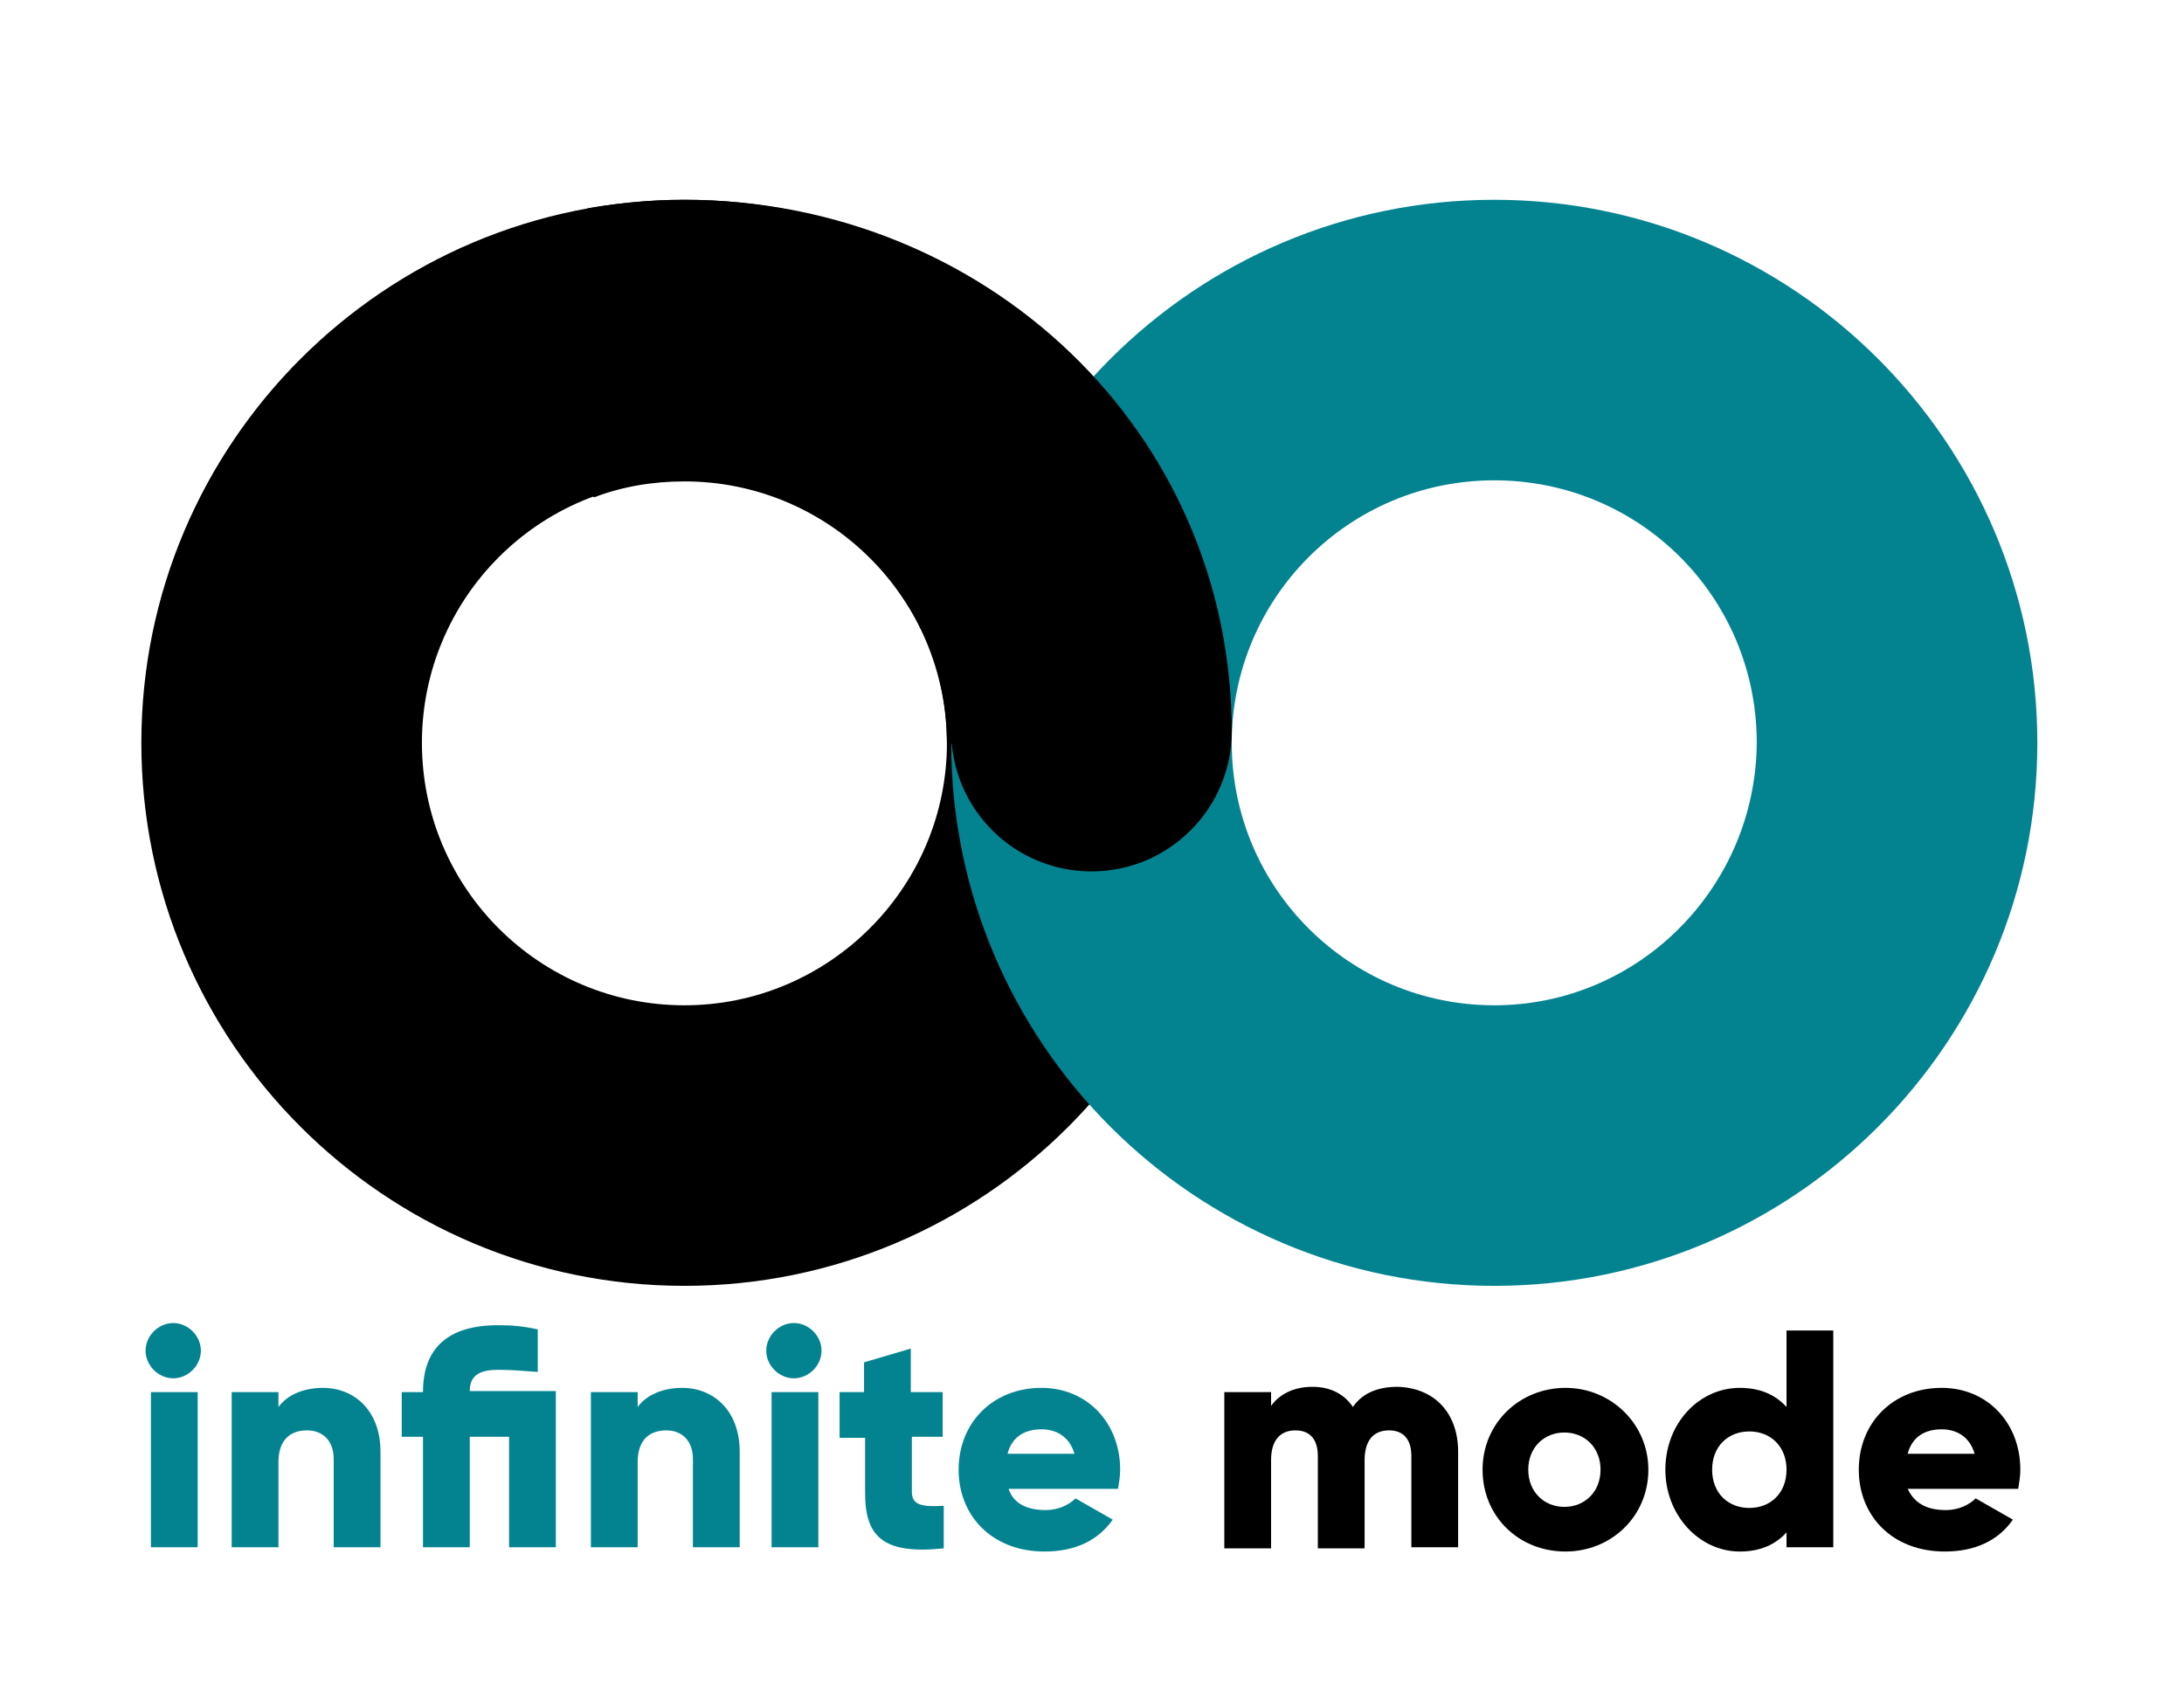 <?xml version="1.0" encoding="utf-8"?>
<!-- Generator: Adobe Illustrator 21.0.0, SVG Export Plug-In . SVG Version: 6.00 Build 0)  -->
<svg version="1.1" id="Calque_1" xmlns="http://www.w3.org/2000/svg" xmlns:xlink="http://www.w3.org/1999/xlink" x="0px" y="0px"
	 viewBox="0 0 205.5 160.5" style="enable-background:new 0 0 205.5 160.5;" xml:space="preserve">
<style type="text/css">
	.st0{fill:#038390;}
</style>
<path d="M64.4,18.8c-28.2,0-51.1,22.9-51.1,51.1c0,28.2,22.9,51.1,51.1,51.1s51.1-22.9,51.1-51.1C115.6,41.7,92.6,18.8,64.4,18.8z
	 M64.4,94.6c-13.6,0-24.7-11-24.7-24.7c0-13.6,11-24.7,24.7-24.7s24.7,11,24.7,24.7C89.1,83.5,78,94.6,64.4,94.6z"/>
<path class="st0" d="M140.6,18.8c-28.2,0-51.1,22.9-51.1,51.1c0,28.2,22.9,51.1,51.1,51.1s51.1-22.9,51.1-51.1
	C191.7,41.7,168.8,18.8,140.6,18.8z M140.6,94.6c-13.6,0-24.7-11-24.7-24.7c0-13.6,11-24.7,24.7-24.7s24.7,11,24.7,24.7
	C165.2,83.5,154.2,94.6,140.6,94.6z"/>
<circle cx="102.7" cy="68.8" r="13.2"/>
<path d="M64.4,18.8c-3.1,0-6.1,0.3-9.1,0.8v26.6l0.6,0.6c2.6-1,5.5-1.5,8.5-1.5c13.6,0,24.7,11,24.7,24.7l26.8-1.1
	C115.9,40.5,92.6,18.8,64.4,18.8z"/>
<g>
	<path class="st0" d="M13.7,127.1c0-1.4,1.2-2.6,2.6-2.6s2.6,1.2,2.6,2.6c0,1.4-1.2,2.6-2.6,2.6S13.7,128.5,13.7,127.1z M14.2,131
		h4.4v14.6h-4.4V131z"/>
	<path class="st0" d="M35.8,136.6v9h-4.4v-8.3c0-1.8-1.1-2.7-2.5-2.7c-1.6,0-2.7,0.9-2.7,3v8h-4.4V131h4.4v1.4
		c0.8-1.1,2.3-1.8,4.2-1.8C33.3,130.6,35.8,132.7,35.8,136.6z"/>
	<path class="st0" d="M52.3,145.6h-4.4v-10.4h-3.7v10.4h-4.4v-10.4h-2V131h2c0-4.1,2.3-6.3,7.1-6.3c1.2,0,2.4,0.1,3.7,0.4v4
		c-1.3-0.1-2.5-0.2-3.7-0.2c-1.6,0-2.7,0.4-2.7,2h8.1V145.6z"/>
	<path class="st0" d="M69.6,136.6v9h-4.4v-8.3c0-1.8-1.1-2.7-2.5-2.7c-1.6,0-2.7,0.9-2.7,3v8h-4.4V131h4.4v1.4
		c0.8-1.1,2.3-1.8,4.2-1.8C67.1,130.6,69.6,132.7,69.6,136.6z"/>
	<path class="st0" d="M72.1,127.1c0-1.4,1.2-2.6,2.6-2.6s2.6,1.2,2.6,2.6c0,1.4-1.2,2.6-2.6,2.6S72.1,128.5,72.1,127.1z M72.6,131
		H77v14.6h-4.4V131z"/>
	<path class="st0" d="M85.8,135.2v5.2c0,1.3,1.1,1.4,3,1.3v4c-5.7,0.6-7.4-1.1-7.4-5.2v-5.2H79V131h2.3v-2.8l4.4-1.3v4.1h3v4.2H85.8
		z"/>
	<path class="st0" d="M98.4,142.1c1.2,0,2.2-0.5,2.8-1.1l3.5,2c-1.4,2-3.6,3-6.4,3c-5,0-8.1-3.4-8.1-7.7c0-4.4,3.2-7.7,7.8-7.7
		c4.3,0,7.4,3.3,7.4,7.7c0,0.6-0.1,1.2-0.2,1.8H94.9C95.4,141.6,96.8,142.1,98.4,142.1z M101.1,136.8c-0.5-1.7-1.8-2.3-3.1-2.3
		c-1.7,0-2.8,0.8-3.2,2.3H101.1z"/>
	<path d="M137.2,136.6v9h-4.4V137c0-1.5-0.7-2.4-2.1-2.4c-1.5,0-2.3,1-2.3,2.8v8.3H124V137c0-1.5-0.7-2.4-2.1-2.4
		c-1.5,0-2.3,1-2.3,2.8v8.3h-4.4V131h4.4v1.3c0.7-1,2-1.8,3.9-1.8c1.7,0,3,0.7,3.8,1.9c0.8-1.2,2.2-1.9,4.2-1.9
		C135,130.6,137.2,133,137.2,136.6z"/>
	<path d="M139.5,138.3c0-4.4,3.5-7.7,7.8-7.7c4.3,0,7.8,3.4,7.8,7.7c0,4.4-3.5,7.7-7.8,7.7C142.9,146,139.5,142.7,139.5,138.3z
		 M150.6,138.3c0-2.1-1.5-3.5-3.4-3.5s-3.4,1.4-3.4,3.5s1.5,3.5,3.4,3.5S150.6,140.4,150.6,138.3z"/>
	<path d="M172.5,125.1v20.5h-4.4v-1.4c-1,1.1-2.4,1.8-4.4,1.8c-3.8,0-7-3.4-7-7.7c0-4.4,3.2-7.7,7-7.7c2,0,3.4,0.7,4.4,1.8v-7.2
		H172.5z M168.1,138.3c0-2.2-1.5-3.6-3.5-3.6c-2,0-3.5,1.4-3.5,3.6c0,2.2,1.5,3.6,3.5,3.6C166.6,141.9,168.1,140.5,168.1,138.3z"/>
	<path d="M183.1,142.1c1.2,0,2.2-0.5,2.8-1.1l3.5,2c-1.4,2-3.6,3-6.4,3c-5,0-8.1-3.4-8.1-7.7c0-4.4,3.2-7.7,7.8-7.7
		c4.3,0,7.4,3.3,7.4,7.7c0,0.6-0.1,1.2-0.2,1.8h-10.4C180.2,141.6,181.5,142.1,183.1,142.1z M185.8,136.8c-0.5-1.7-1.8-2.3-3.1-2.3
		c-1.7,0-2.8,0.8-3.2,2.3H185.8z"/>
</g>
</svg>
